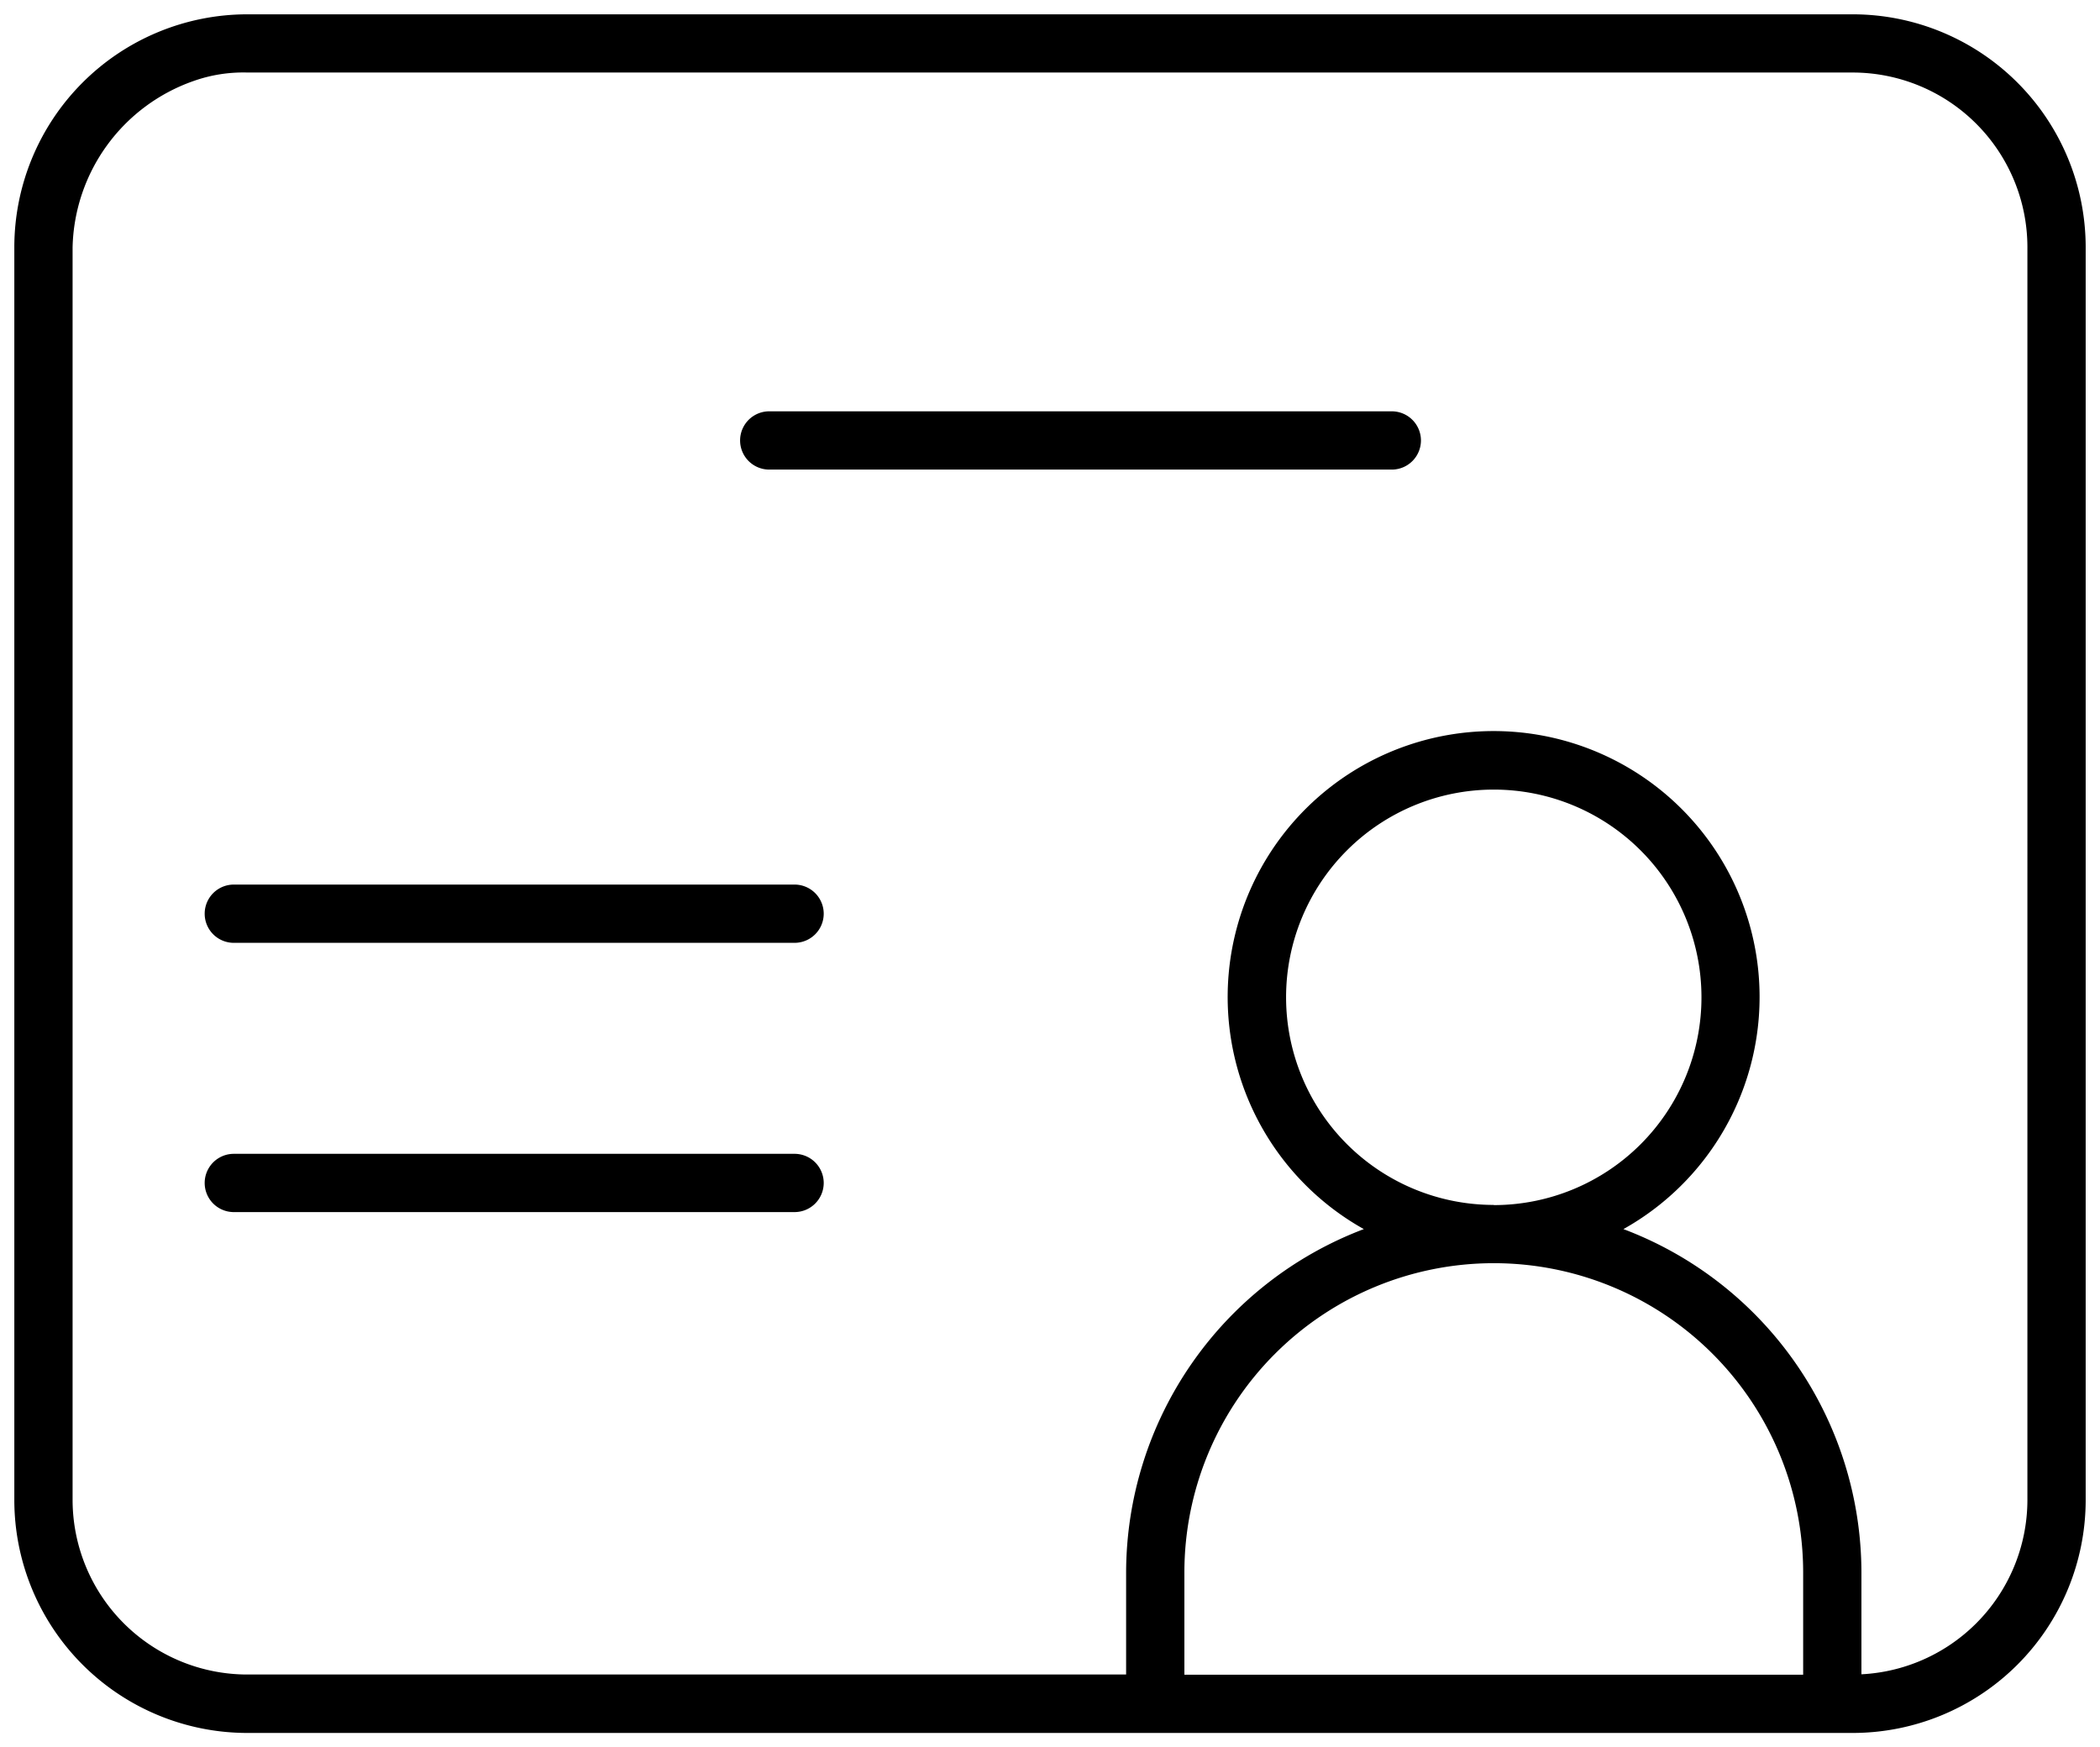 <svg xmlns="http://www.w3.org/2000/svg" width="36.653" height="30.5" viewBox="0 0 36.653 30.5">
    <g id="prefix__picto-design-2" transform="translate(.25 .25)">
        <path id="prefix__Tracé_455" d="M44.585 20.5H16.568a4.068 4.068 0 0 0-4.068 4.068v21.864a4.068 4.068 0 0 0 4.068 4.068h28.017a4.068 4.068 0 0 0 4.068-4.068V24.568a4.068 4.068 0 0 0-4.068-4.068zm-.863 28.983h-10.8V47.7a5.4 5.4 0 1 1 10.8 0zm-5.4-8.2a3.625 3.625 0 1 1 3.625-3.625v.005a3.626 3.626 0 0 1-3.625 3.623zm9.314 5.146a3.051 3.051 0 0 1-3.051 3.051h.154V47.7a6.417 6.417 0 0 0-4.154-5.995 4.642 4.642 0 1 0-4.531 0 6.422 6.422 0 0 0-4.149 5.995v1.78H16.568a3.051 3.051 0 0 1-3.051-3.051V24.568a3.152 3.152 0 0 1 2.1-2.9 2.6 2.6 0 0 1 .954-.152h28.014a3.051 3.051 0 0 1 3.051 3.051zm-10.585-18.49a.509.509 0 0 1-.508.508H25.676a.508.508 0 0 1 0-1.017h10.866a.509.509 0 0 1 .509.509zM26.627 36.2a.509.509 0 0 1-.508.508h-9.788a.508.508 0 0 1 0-1.017h9.788a.509.509 0 0 1 .508.509zm0 4.7a.509.509 0 0 1-.508.508h-9.788a.508.508 0 1 1 0-1.017h9.788a.509.509 0 0 1 .508.514z" data-name="Tracé 455" transform="translate(-12.5 -20.5)" style="stroke-width:.5px"/>
    </g>
</svg>
